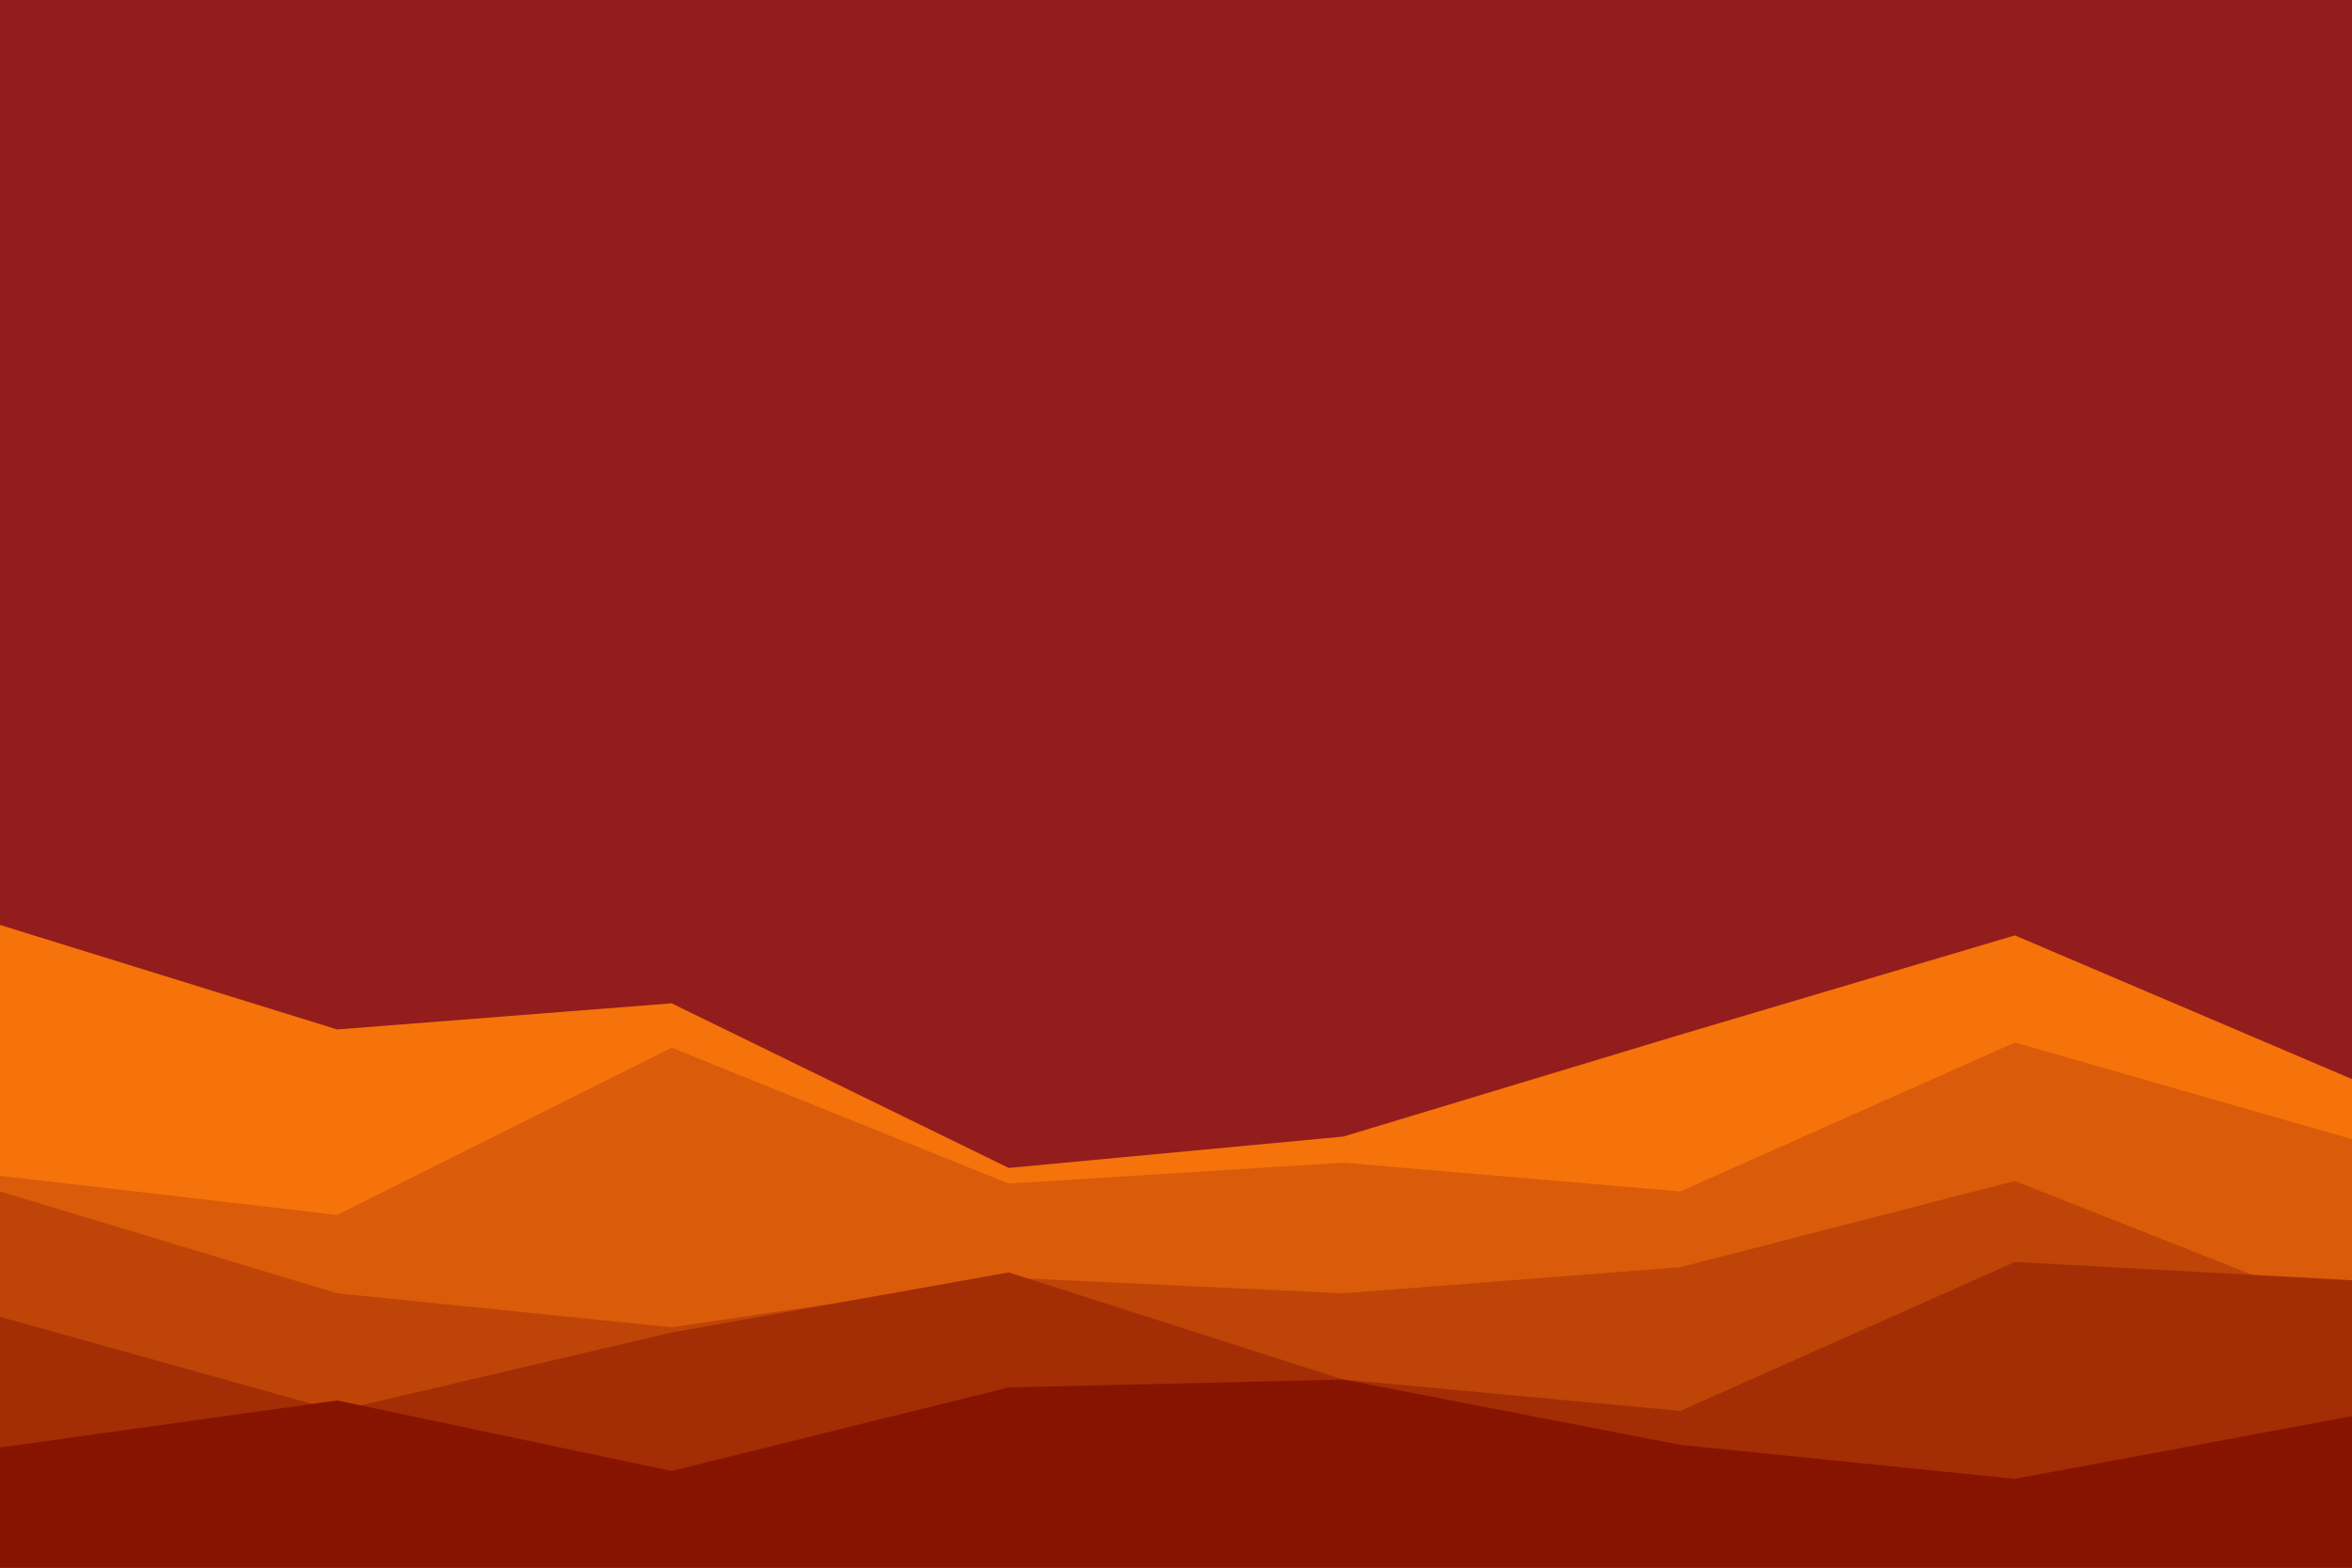<svg id="visual" viewBox="0 0 900 600" width="900" height="600" xmlns="http://www.w3.org/2000/svg" xmlns:xlink="http://www.w3.org/1999/xlink" version="1.1"><rect x="0" y="0" width="900" height="600" fill="#931C1C"></rect><path d="M0 354L129 394L257 384L386 447L514 435L643 396L771 358L900 413L900 601L771 601L643 601L514 601L386 601L257 601L129 601L0 601Z" fill="#f5730a"></path><path d="M0 450L129 465L257 401L386 453L514 445L643 456L771 399L900 436L900 601L771 601L643 601L514 601L386 601L257 601L129 601L0 601Z" fill="#da5b09"></path><path d="M0 456L129 495L257 508L386 489L514 495L643 485L771 452L900 503L900 601L771 601L643 601L514 601L386 601L257 601L129 601L0 601Z" fill="#be4407"></path><path d="M0 504L129 540L257 510L386 487L514 528L643 540L771 483L900 490L900 601L771 601L643 601L514 601L386 601L257 601L129 601L0 601Z" fill="#a32d04"></path><path d="M0 554L129 536L257 563L386 531L514 528L643 553L771 566L900 542L900 601L771 601L643 601L514 601L386 601L257 601L129 601L0 601Z" fill="#871400"></path></svg>